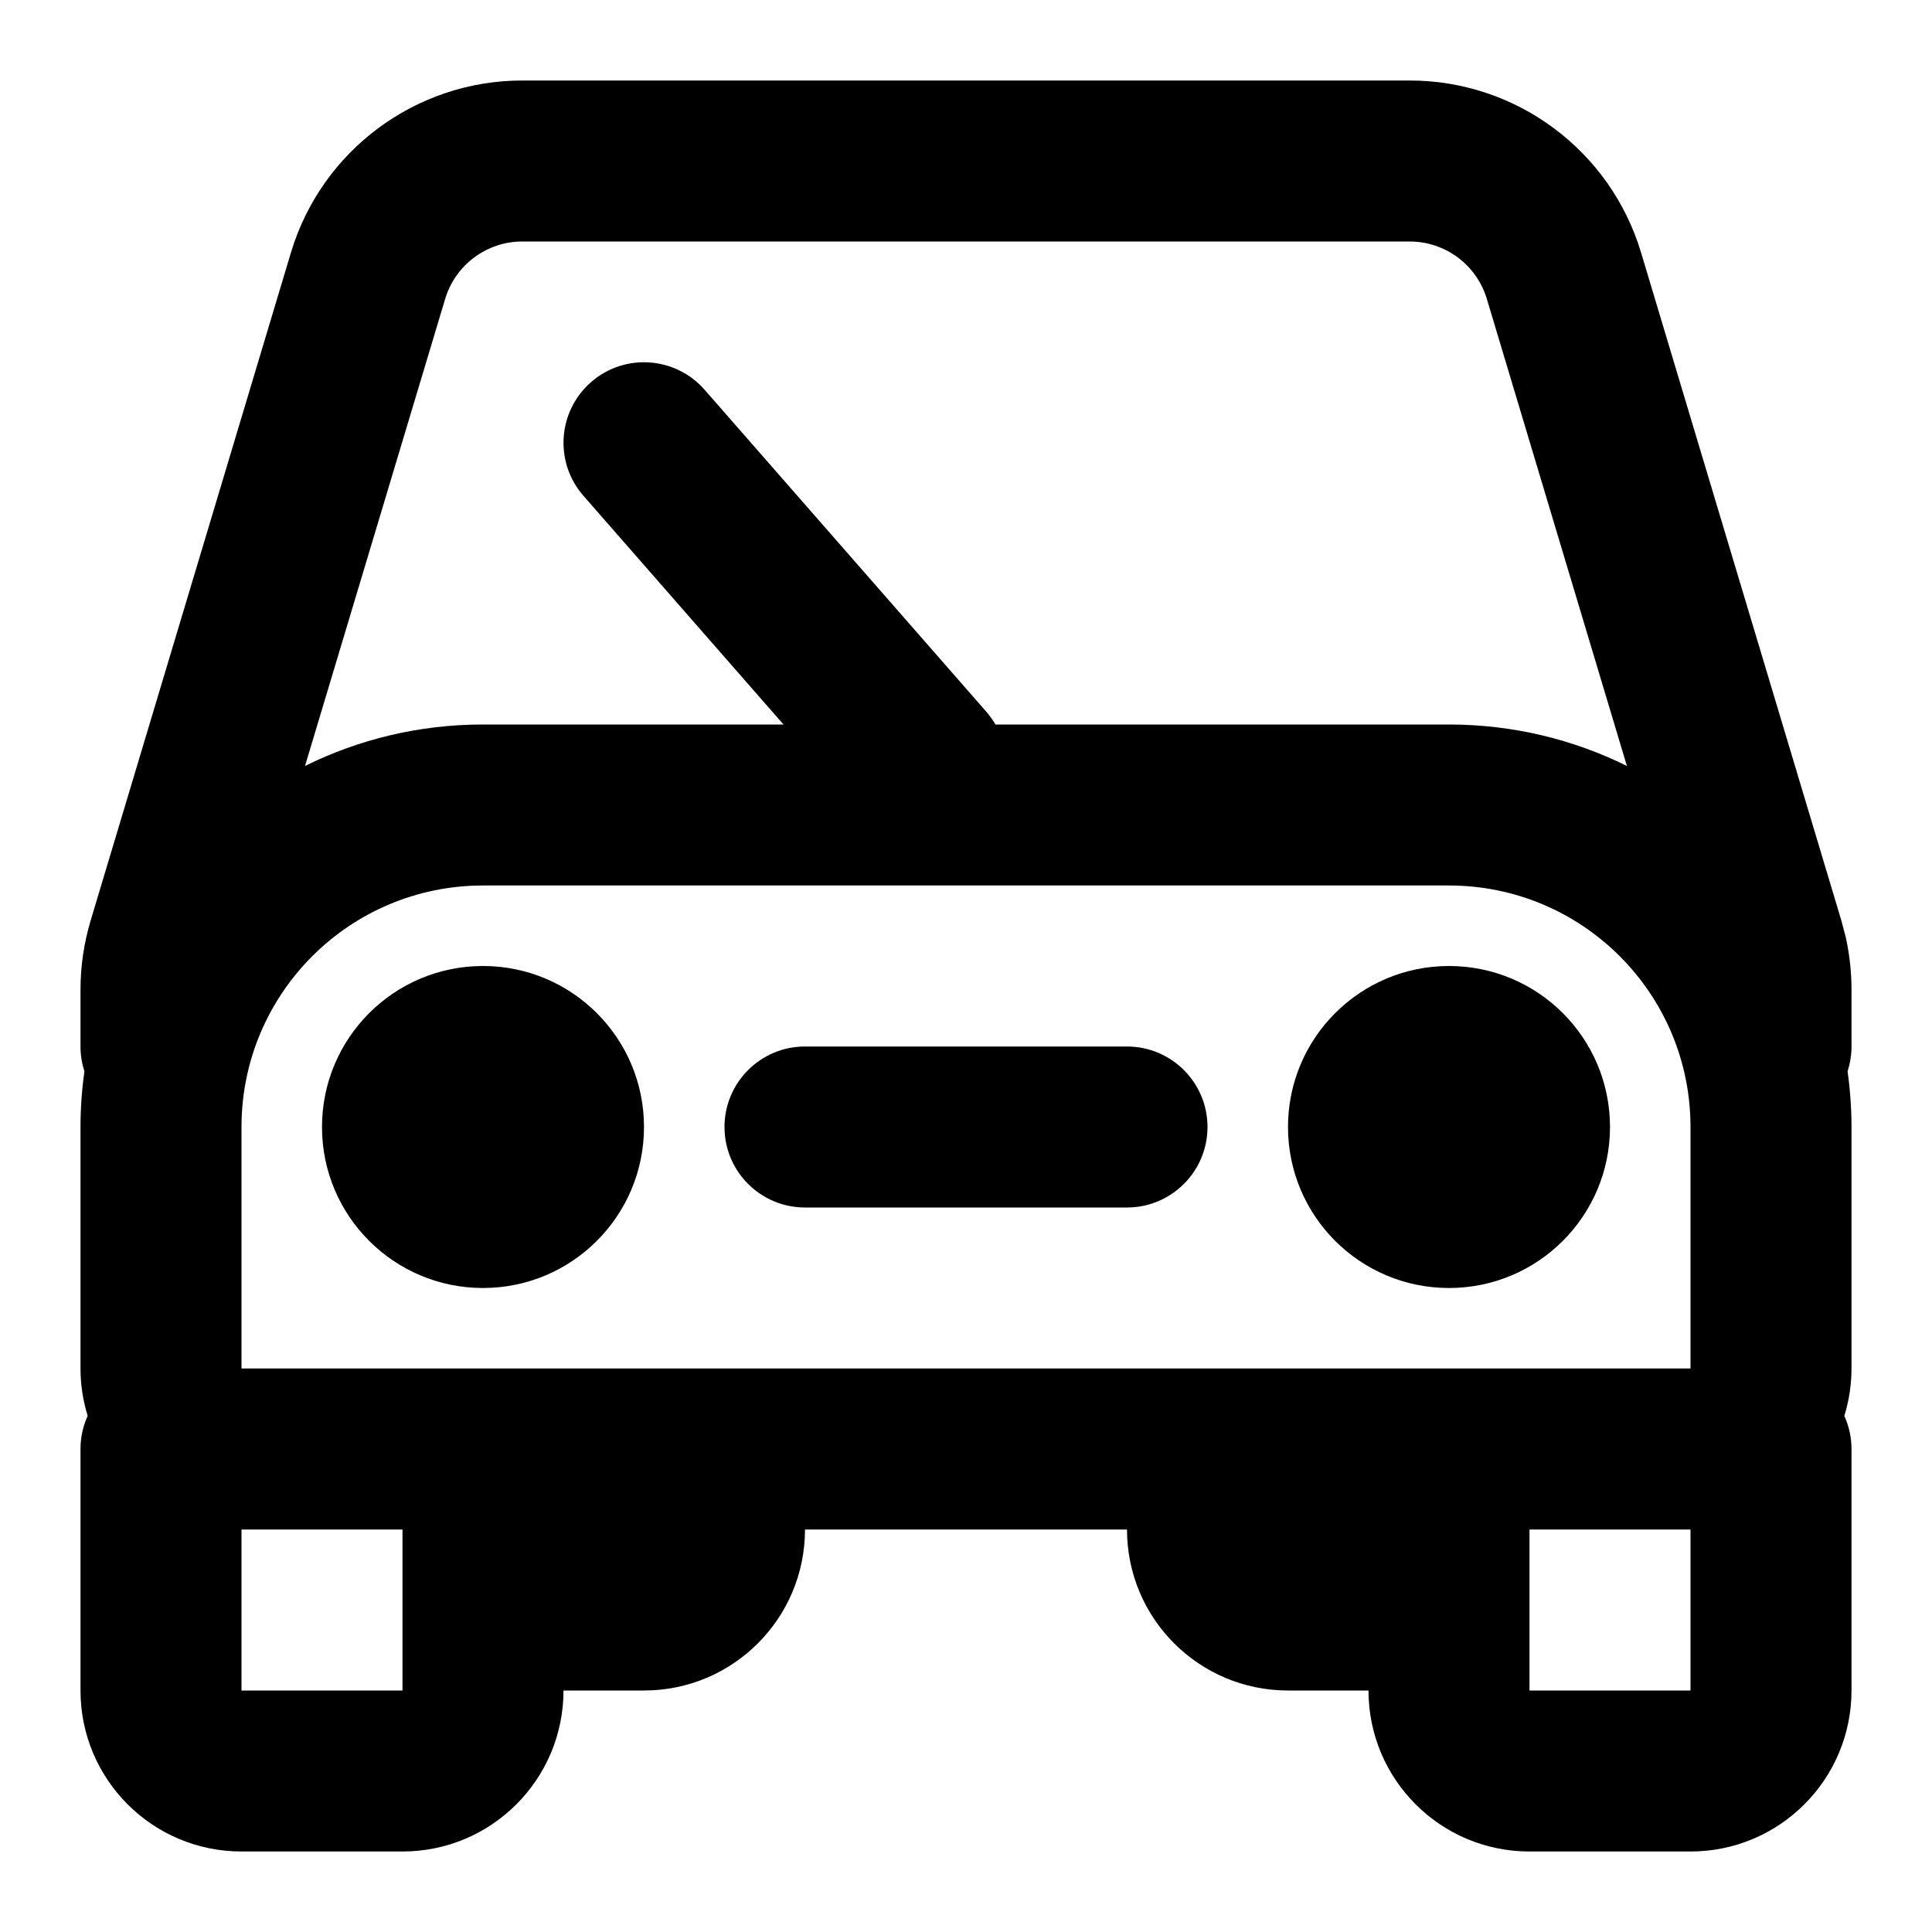 <svg width="24" height="24" viewBox="0 0 24 24" fill="none" xmlns="http://www.w3.org/2000/svg">
<path d="M6 12C7.105 12 8 12.895 8 14C8 15.105 7.105 16 6 16C4.895 16 4 15.105 4 14C4 12.895 4.895 12 6 12Z" fill="#000"/>
<path d="M18 12C19.105 12 20 12.895 20 14C20 15.105 19.105 16 18 16C16.895 16 16 15.105 16 14C16 12.895 16.895 12 18 12Z" fill="#000"/>
<path d="M14 13C14.552 13 15 13.448 15 14C15 14.552 14.552 15 14 15H10C9.448 15 9 14.552 9 14C9 13.448 9.448 13 10 13H14Z" fill="#000"/>
<path fill-rule="evenodd" clip-rule="evenodd" d="M17.512 1C18.837 1 20.005 1.869 20.386 3.138L22.873 11.432L22.929 11.644C22.976 11.857 23 12.075 23 12.294V13C23 13.107 22.983 13.211 22.951 13.308C22.983 13.534 23 13.765 23 14V17C23 17.205 22.968 17.403 22.911 17.589C22.968 17.714 23 17.853 23 18V21C23 22.105 22.105 23 21 23H19C17.895 23 17 22.105 17 21H16C14.895 21 14 20.105 14 19H10C10 20.105 9.105 21 8 21H7C7 22.105 6.105 23 5 23H3C1.895 23 1 22.105 1 21V18C1 17.853 1.032 17.714 1.089 17.589C1.032 17.403 1 17.205 1 17V14C1 13.765 1.017 13.534 1.049 13.308C1.017 13.211 1 13.107 1 13V12.294C1 12.002 1.043 11.711 1.127 11.432L3.614 3.138C3.995 1.869 5.164 1 6.488 1H17.512ZM3 21H5V19H3V21ZM19 21H21V19H19V21ZM6 11C4.343 11 3 12.343 3 14V17H21V14C21 12.343 19.657 11 18 11H6ZM6.488 3C6.047 3 5.657 3.29 5.53 3.713L3.789 9.515C4.456 9.185 5.206 9 6 9H9.733L7.247 6.158C6.884 5.743 6.926 5.111 7.342 4.747C7.757 4.384 8.389 4.426 8.753 4.842L12.253 8.842C12.296 8.892 12.334 8.945 12.366 9H18C18.794 9 19.544 9.186 20.21 9.515L18.47 3.713C18.343 3.29 17.953 3 17.512 3H6.488Z" fill="#000"/>
</svg>
